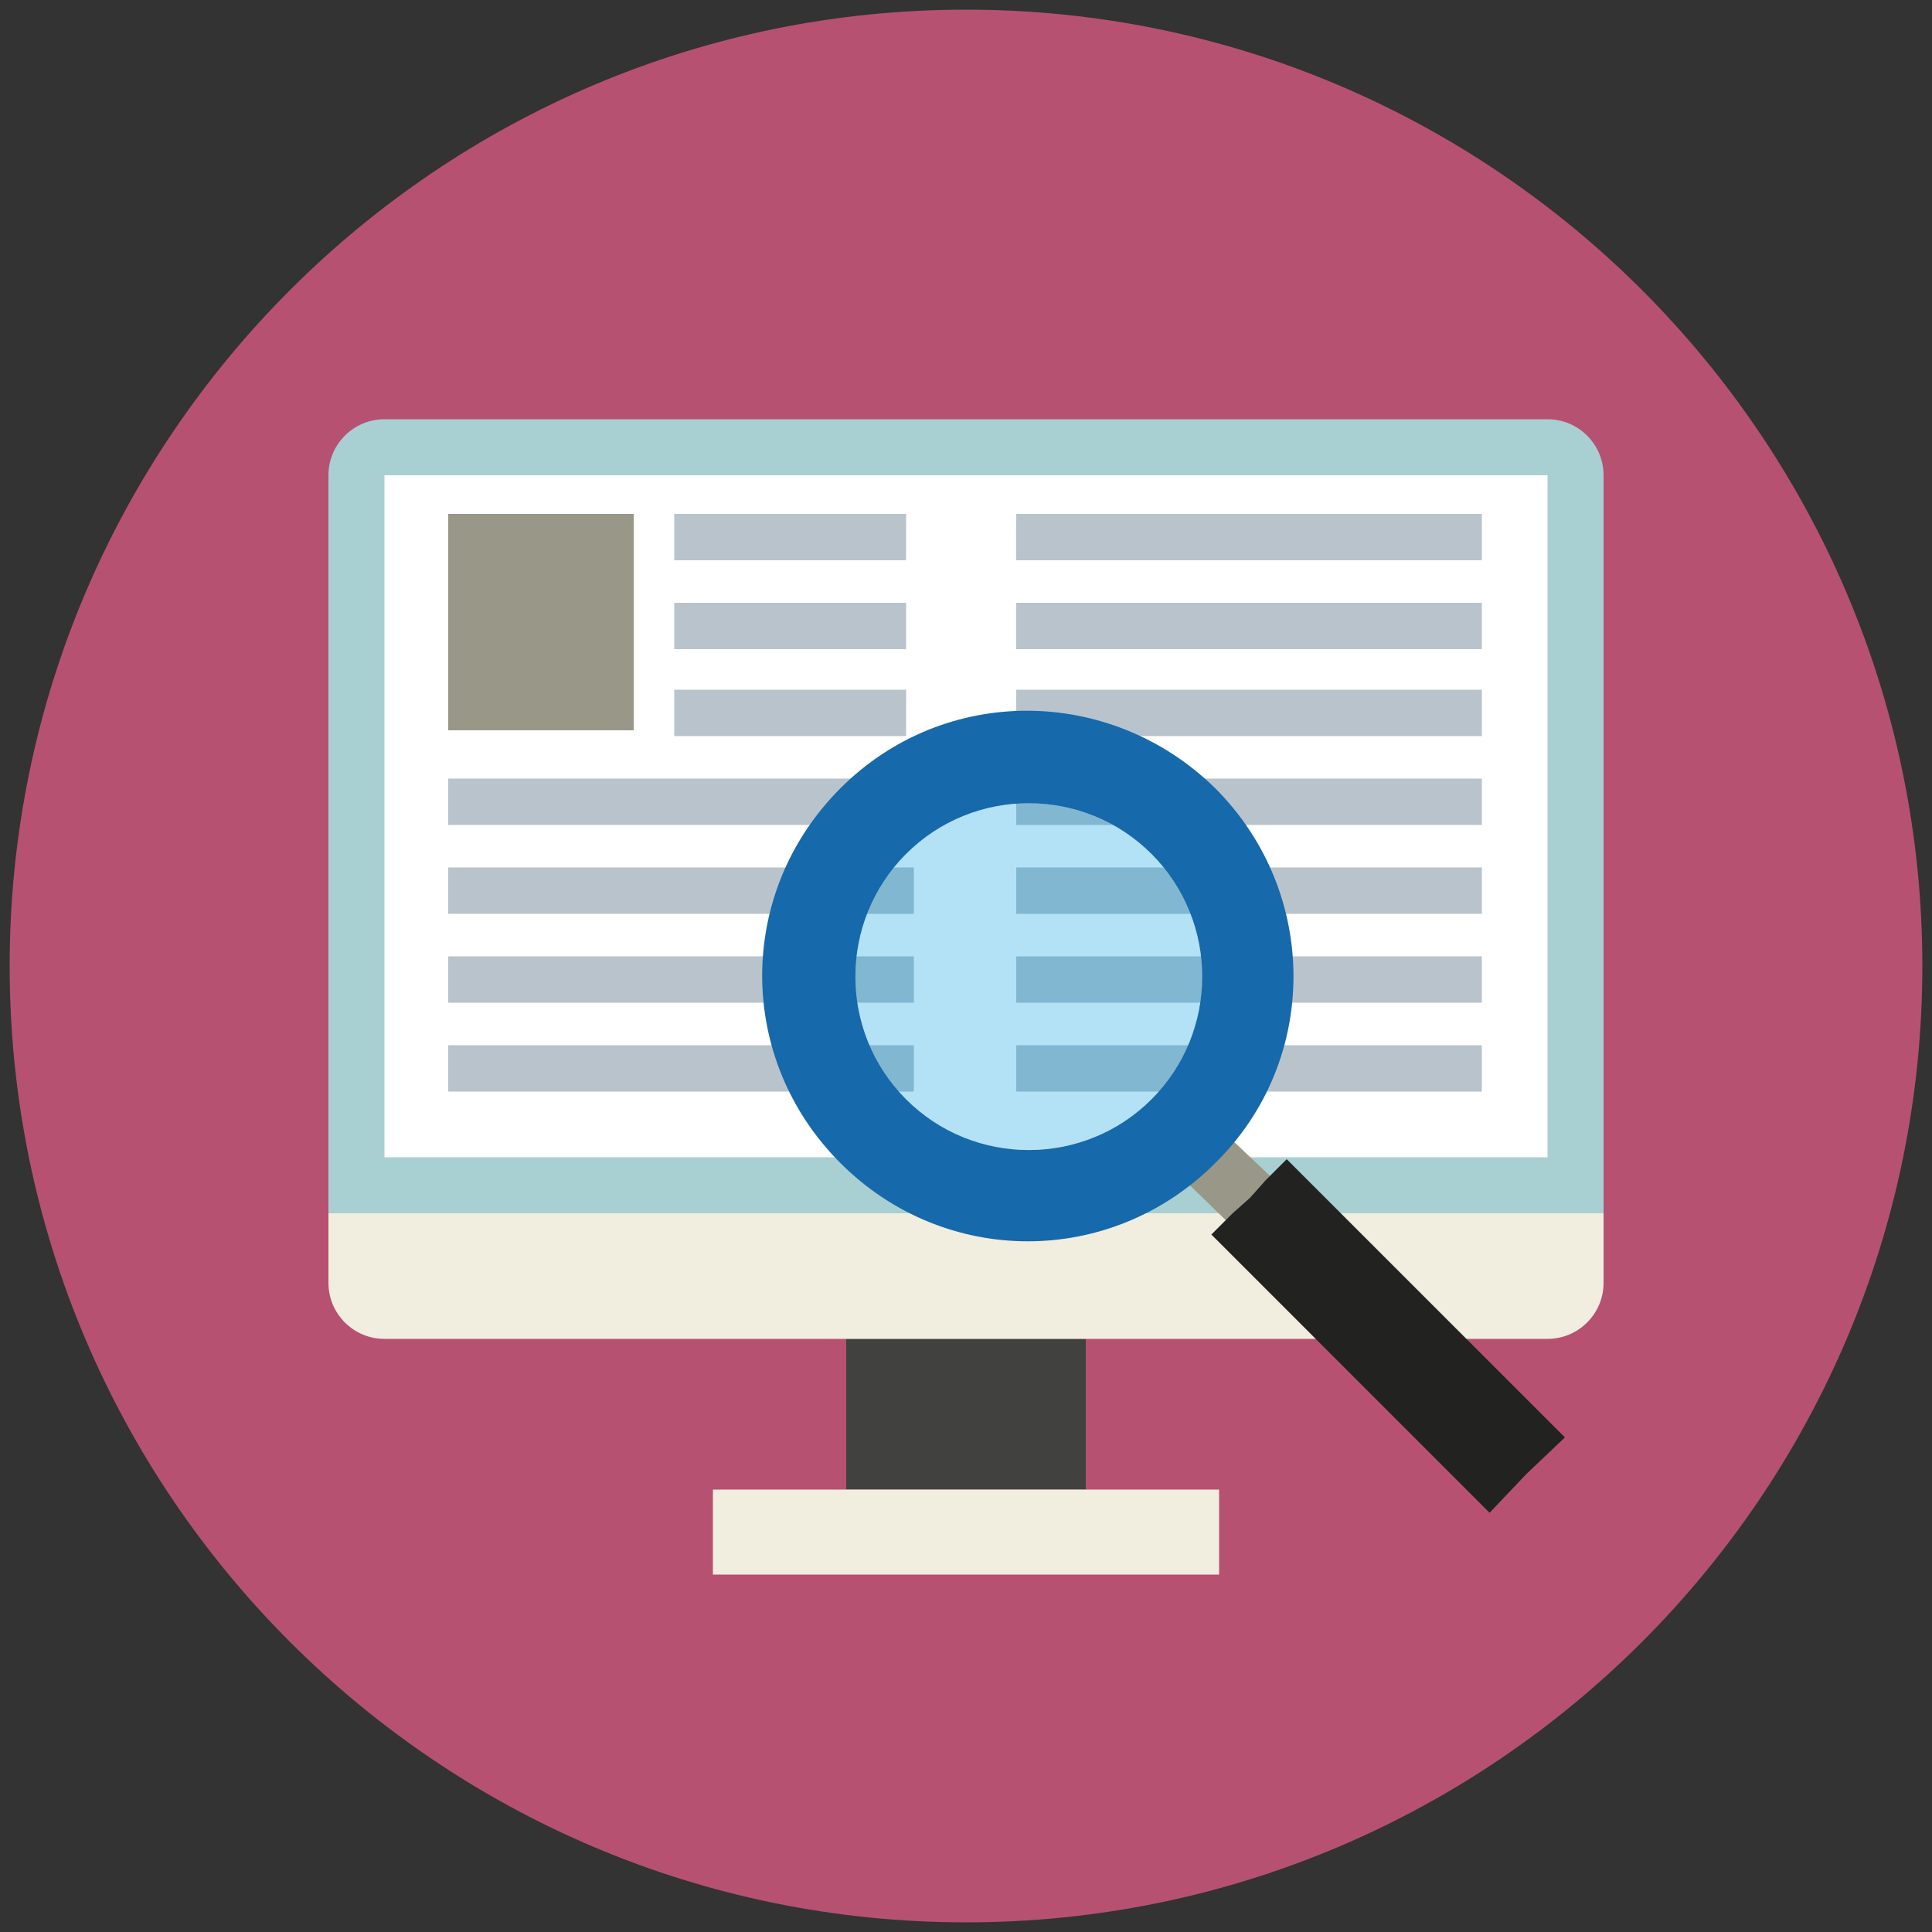 
<svg xmlns="http://www.w3.org/2000/svg" viewBox="0 0 100 100">
	<rect x="0" y="0" width="100" height="100" fill="#333333" stroke="none"/>
	<path fill="#B75172" d="M50,0.5C22.7,0.5,0.5,22.7,0.5,50S22.7,99.5,50,99.5c27.3,0,49.5-22.2,49.5-49.5S77.3,0.5,50,0.5"/>
	<polygon fill="#414140" points="50,69.3 50,69.4 50,69.3 43.8,69.3 43.8,77.1 48.4,77.1 50,77.1 56.2,77.1 56.2,69.3 	"/>
	<polygon fill="#F1EEDF" points="56.2,77.1 50,77.1 43.8,77.1 36.9,77.1 36.9,81.5 48.4,81.5 50,81.5 63.1,81.5 63.1,77.1 	"/>
	<path fill="#A8D0D2" d="M80.1,21.7H51.6H50H19.9c-1.6,0-2.9,1.3-2.9,2.9v38.2h33l0-0.1v0.1h33V24.6C83,23,81.7,21.7,80.1,21.7"/>
	<path fill="#F1EEDF" d="M50,62.8L50,62.8L50,62.8H17v3.6c0,1.6,1.3,2.9,2.9,2.9h26.9H50h30.1c1.6,0,2.9-1.3,2.9-2.9v-3.6H50z"/>
	<polygon fill="#FFFFFF" points="50,24.6 19.9,24.6 19.9,59.9 50,59.9 80.1,59.9 80.1,24.6 	"/>
	<rect x="23.2" y="26.6" fill="#999787" width="9.6" height="11.2"/>
	<rect x="23.2" y="40.3" fill="#B9C3CC" width="24.1" height="2.4"/>
	<rect x="23.2" y="44.9" fill="#B9C3CC" width="24.1" height="2.4"/>
	<rect x="23.2" y="49.5" fill="#B9C3CC" width="24.1" height="2.4"/>
	<rect x="23.2" y="54.1" fill="#B9C3CC" width="24.1" height="2.4"/>
	<rect x="34.9" y="31.2" fill="#B9C3CC" width="12" height="2.4"/>
	<rect x="34.9" y="35.7" fill="#B9C3CC" width="12" height="2.4"/>
	<rect x="34.9" y="26.6" fill="#B9C3CC" width="12" height="2.4"/>
	<rect x="52.6" y="26.6" fill="#B9C3CC" width="24.1" height="2.4"/>
	<rect x="52.6" y="31.2" fill="#B9C3CC" width="24.1" height="2.4"/>
	<rect x="52.6" y="35.7" fill="#B9C3CC" width="24.1" height="2.4"/>
	<rect x="52.6" y="40.3" fill="#B9C3CC" width="24.1" height="2.4"/>
	<rect x="52.6" y="44.9" fill="#B9C3CC" width="24.1" height="2.4"/>
	<rect x="52.6" y="49.5" fill="#B9C3CC" width="24.1" height="2.4"/>
	<rect x="52.6" y="54.1" fill="#B9C3CC" width="24.1" height="2.4"/>
	<polygon fill="#999787" points="62.5,57.8 61.4,56.7 60.2,57.8 59,59 60.2,60 63.9,63.6 65.1,62.5 66.3,61.4 	"/>
	<polygon fill="#222221" points="66.6,60 65.5,61.1 64.7,62 63.8,62.8 62.7,63.9 77.1,78.3 79,76.3 81,74.4 	"/>
	<path fill="#1669AA" d="M62.9,40.8c-5.4-5.3-14-5.4-19.4,0c-5.4,5.4-5.4,14,0,19.4c5.4,5.4,14,5.4,19.4,0
		C68.3,54.9,68.3,46.2,62.9,40.8 M59.6,56.9c-3.5,3.5-9.2,3.5-12.7,0c-3.5-3.5-3.5-9.2,0-12.7c3.5-3.5,9.2-3.5,12.7,0
		C63.1,47.7,63.1,53.4,59.6,56.9"/>
	<path opacity="0.3" fill="#009CDF" d="M59.6,44.2c-3.5-3.5-9.2-3.5-12.7,0c-3.5,3.5-3.5,9.2,0,12.7c3.5,3.5,9.2,3.5,12.7,0
		C63.1,53.4,63.1,47.7,59.6,44.2"/>
	<rect x="0.5" y="0.5" fill="none" width="99" height="99"/>
</svg>
